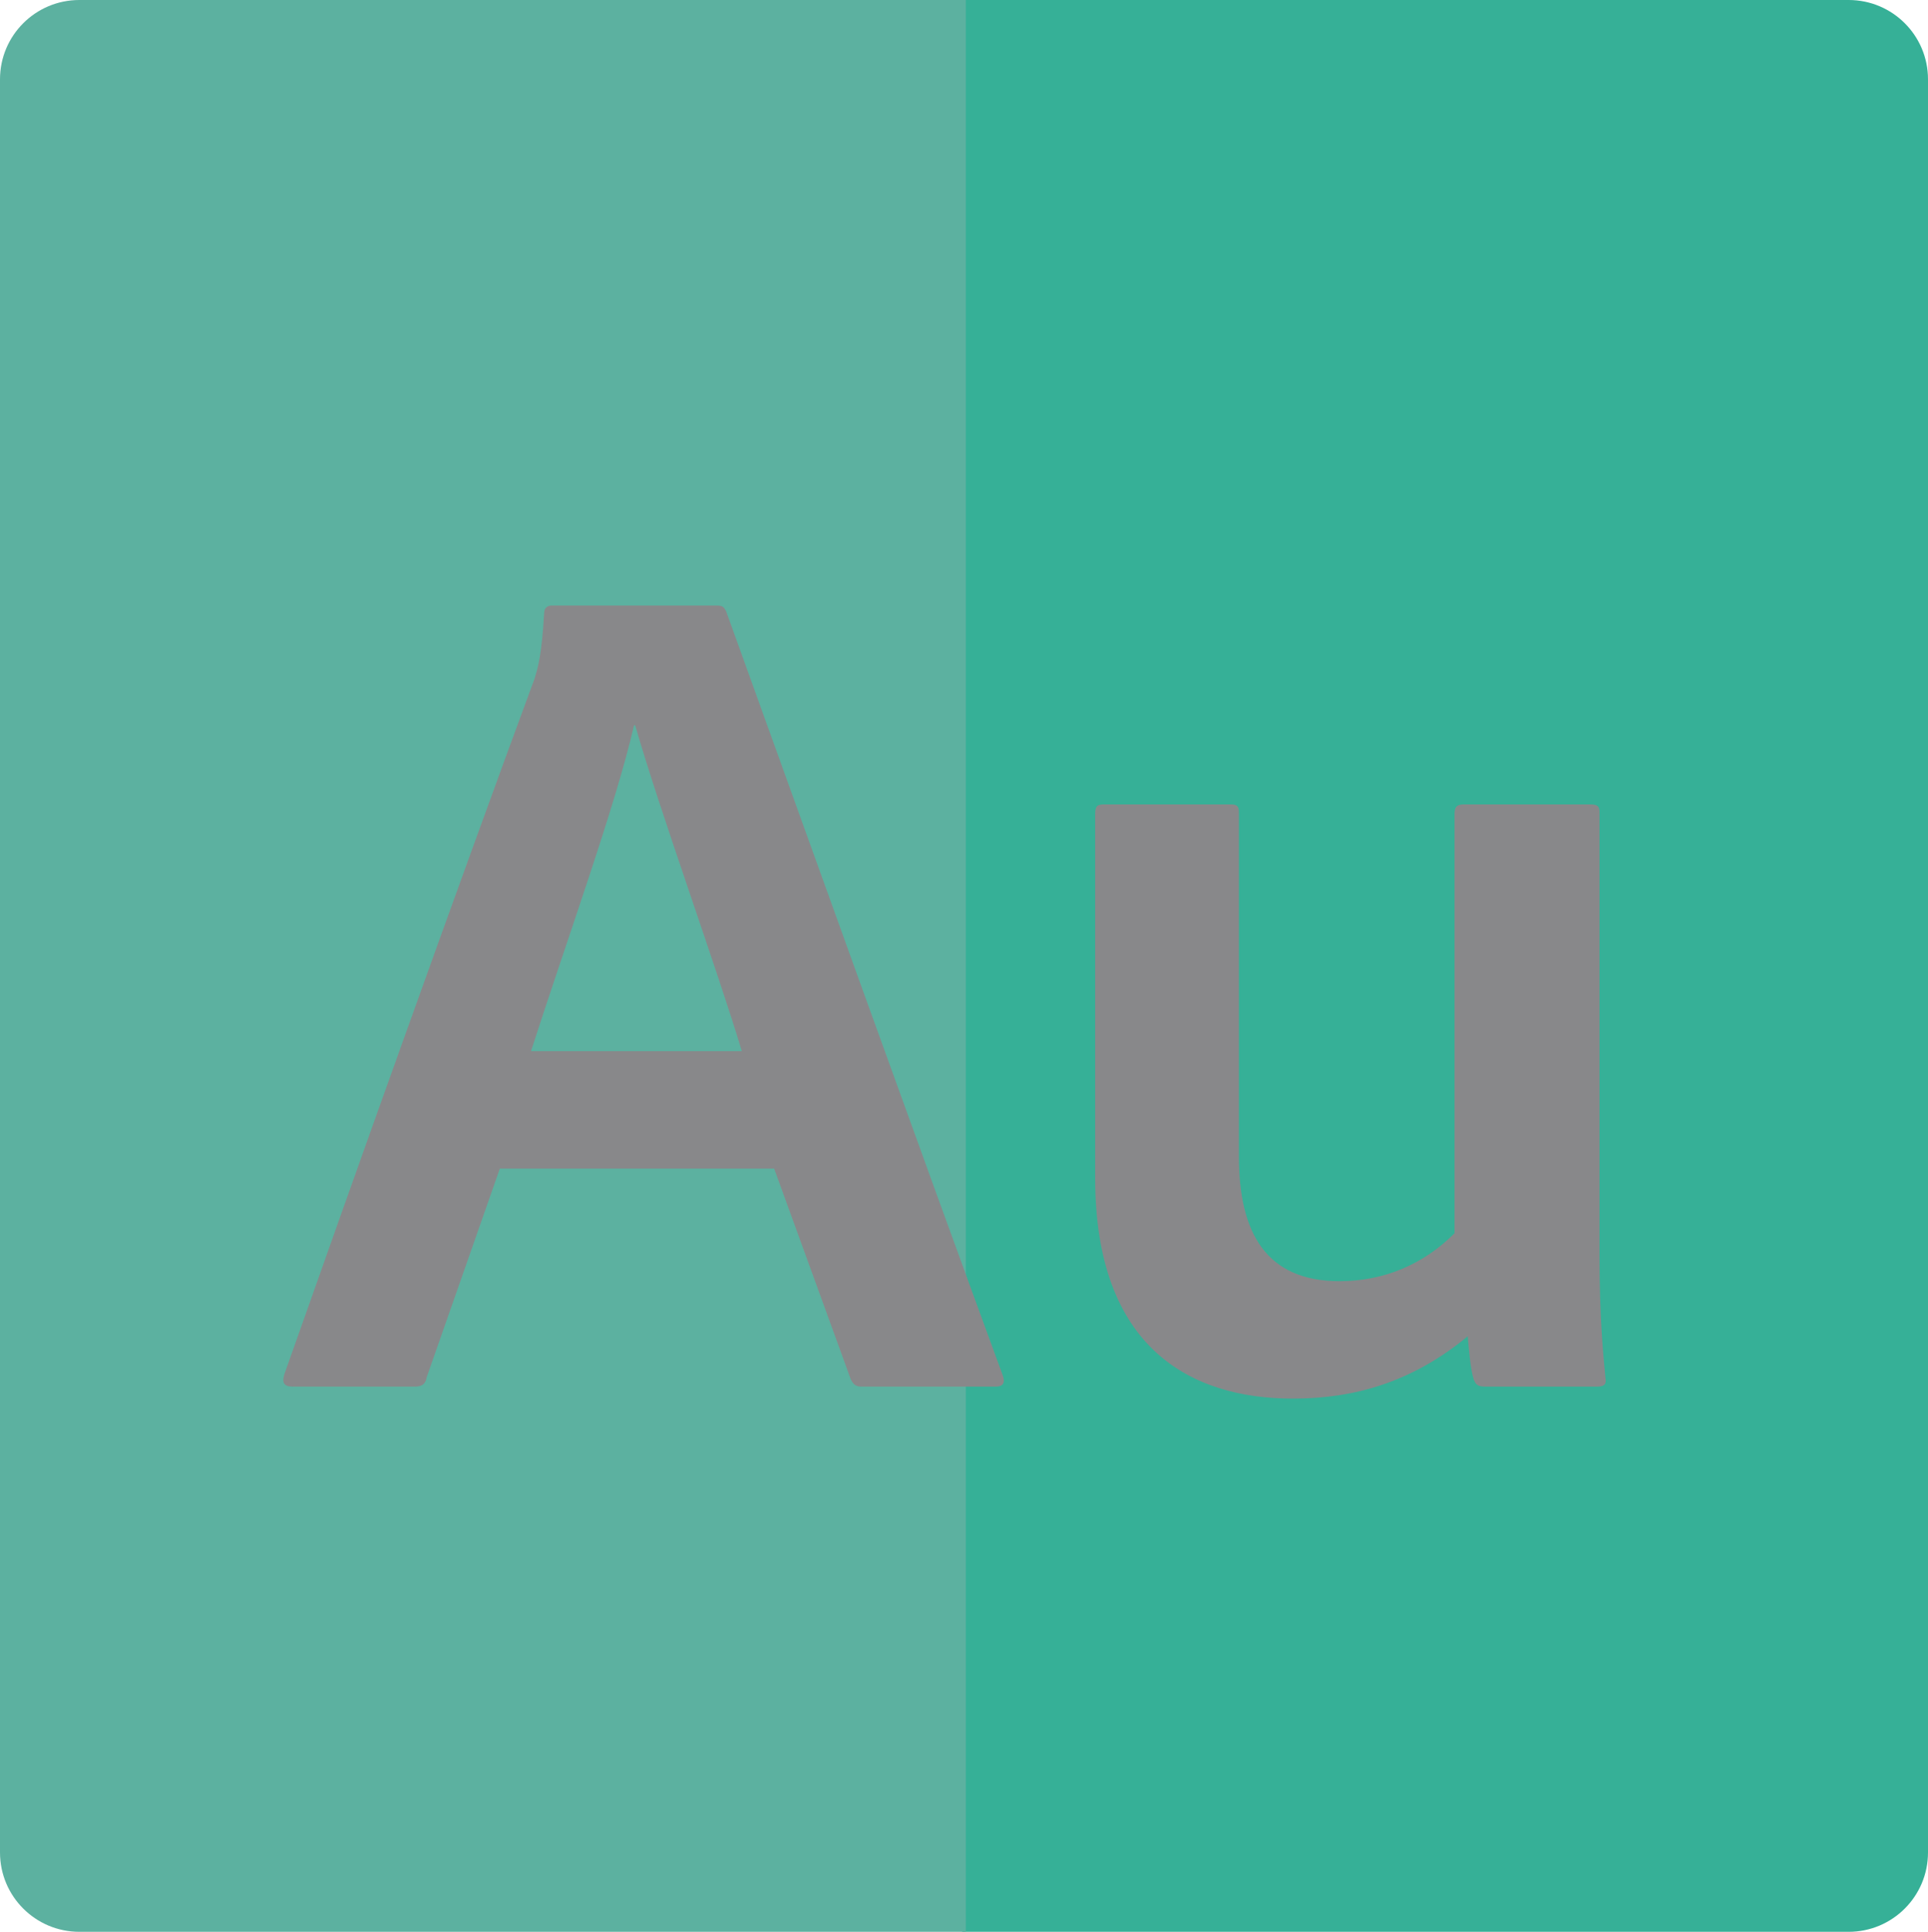 <?xml version="1.0" encoding="utf-8"?>
<!-- Generator: Adobe Illustrator 16.0.0, SVG Export Plug-In . SVG Version: 6.00 Build 0)  -->
<!DOCTYPE svg PUBLIC "-//W3C//DTD SVG 1.1//EN" "http://www.w3.org/Graphics/SVG/1.1/DTD/svg11.dtd">
<svg version="1.1" id="Layer_1" xmlns="http://www.w3.org/2000/svg" xmlns:xlink="http://www.w3.org/1999/xlink" x="0px" y="0px"
	 width="117.736px" height="117.959px" viewBox="0 0 117.736 117.959" enable-background="new 0 0 117.736 117.959"
	 xml:space="preserve">
<g>
	<g>
		<path fill="#36B097" d="M112.892,0H58.756v117.96h54.136c2.676,0,4.844-2.169,4.844-4.844V4.843
			C117.736,2.168,115.568,0,112.892,0z"/>
		<path fill="#5CB1A0" d="M4.844,0H58.98v117.96H4.844c-2.674,0-4.844-2.169-4.844-4.844V4.843C0,2.168,2.17,0,4.844,0z"/>
	</g>
	<g>
		<g>
			<path fill="#88888A" d="M30.523,71.356l-4.463,12.729c-0.072,0.438-0.292,0.584-0.73,0.584h-7.462
				c-0.512,0-0.658-0.219-0.512-0.73c3.95-11.192,10.606-29.846,15.288-42.501c0.22-0.731,0.439-1.463,0.586-4.023
				c0-0.292,0.219-0.439,0.438-0.439h10.095c0.365,0,0.439,0.073,0.585,0.366c5.413,14.996,11.339,31.527,16.897,46.67
				c0.146,0.439,0,0.658-0.438,0.658h-8.192c-0.366,0-0.512-0.146-0.658-0.438l-4.682-12.874H30.523z M45.3,64.186
				c-1.463-4.9-5.048-14.776-6.511-19.896h-0.072c-1.098,4.828-4.098,13.094-6.291,19.896H45.3z"/>
			<path fill="#88888A" d="M97.675,76.623c0,3.804,0.219,5.998,0.365,7.534c0.072,0.365-0.074,0.512-0.512,0.512h-6.805
				c-0.438,0-0.584-0.072-0.73-0.438c-0.219-0.731-0.293-1.901-0.365-2.634c-3.365,2.78-6.877,3.805-10.68,3.805
				c-6.219,0-12.07-3.072-12.07-13.46V49.703c0-0.512,0.146-0.585,0.584-0.585h7.682c0.439,0,0.512,0.146,0.512,0.512v20.994
				c0,4.682,1.684,7.607,6.145,7.607c2.707,0,5.121-1.023,7.023-2.926V49.703c0-0.439,0.146-0.585,0.584-0.585h7.682
				c0.512,0,0.586,0.146,0.586,0.512V76.623z"/>
		</g>
	</g>
</g>
</svg>
